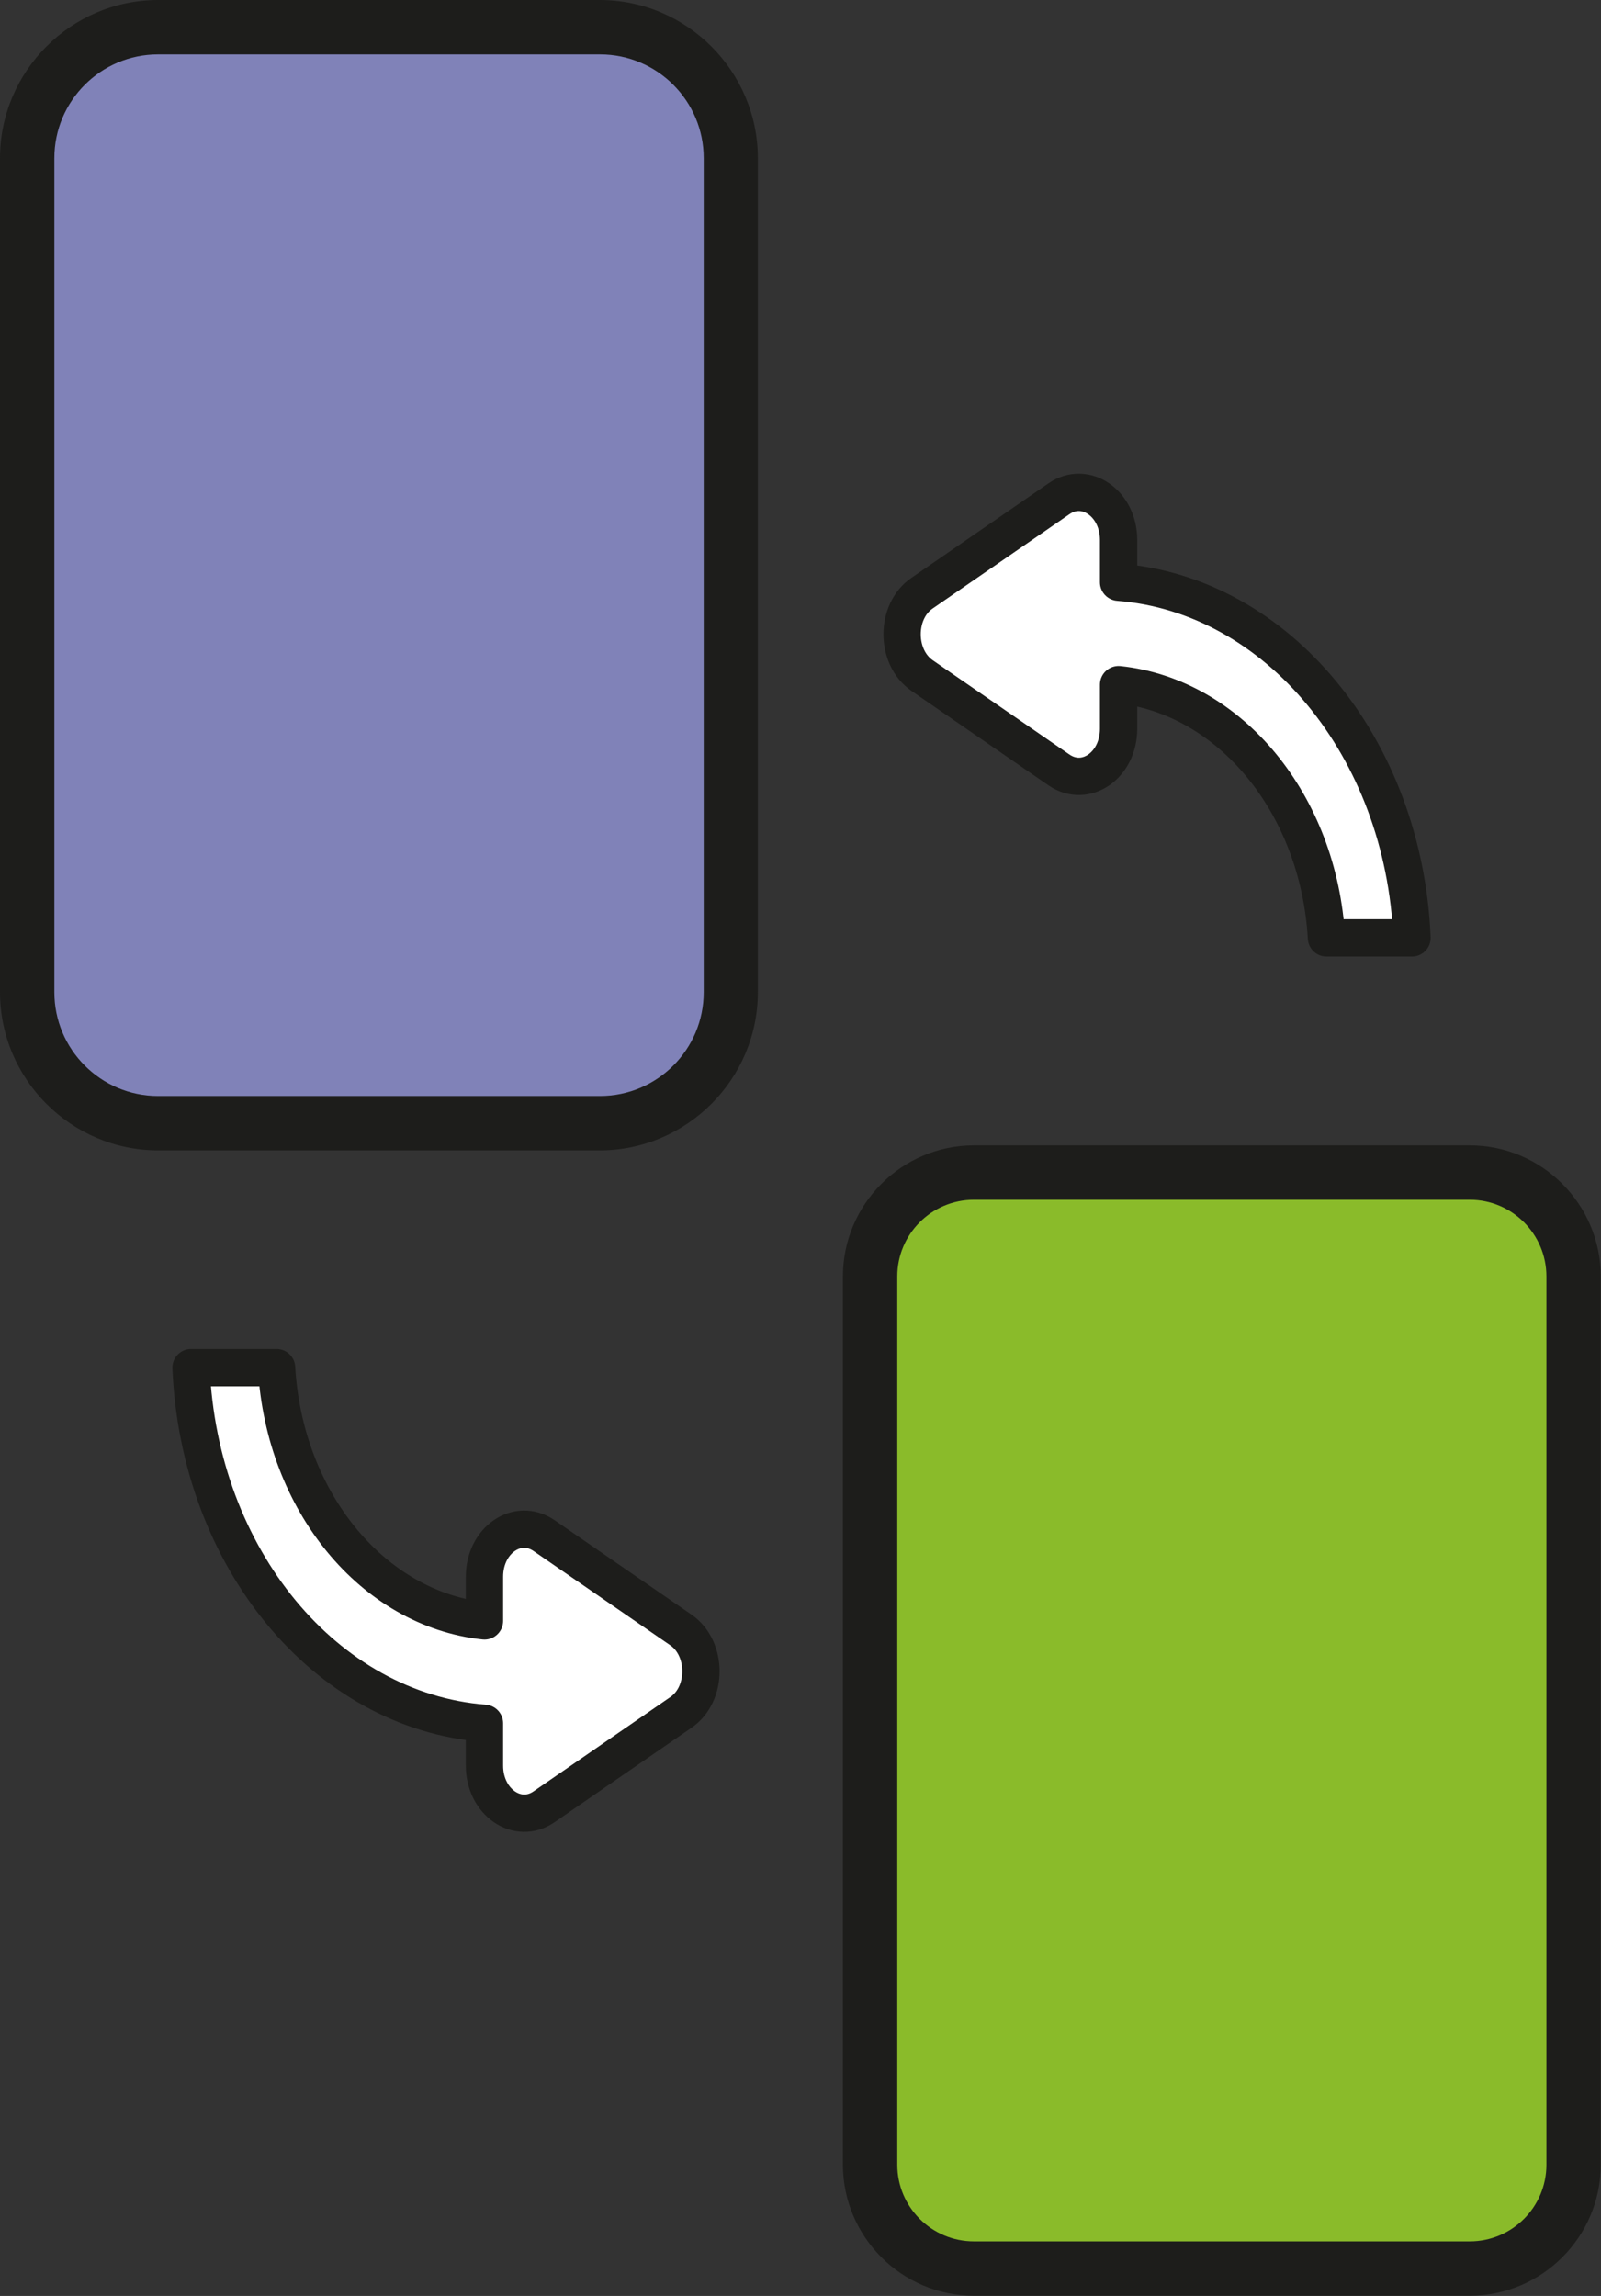 <?xml version="1.0" encoding="UTF-8"?>
<svg id="Laag_2" data-name="Laag 2" xmlns="http://www.w3.org/2000/svg" viewBox="0 0 70.39 100.91">
  <rect x="0" y="0" width="70.39" height="100.91" fill="#333333" stroke="none"/>
  <defs>
    <style>
      .cls-1 {
        fill: #fff;
        stroke: #1d1d1b;
        stroke-linejoin: round;
        stroke-width: 1.64px;
      }

      .cls-2 {
        fill: #8082b8;
      }

      .cls-2, .cls-3, .cls-4 {
        stroke-width: 0px;
      }

      .cls-3 {
        fill: #1d1d1b;
      }

      .cls-4 {
        fill: #8abb2a;
      }
    </style>
  </defs>
  <g id="Laag_1-2" data-name="Laag 1">
    <g>
      <g>
        <path class="cls-2" d="m6.95,1.19h19.42c3.18,0,5.76,2.58,5.76,5.76v36.66c0,3.18-2.58,5.76-5.76,5.76H6.95c-3.18,0-5.76-2.58-5.76-5.76V6.95C1.2,3.77,3.77,1.19,6.95,1.19Z"/>
        <path class="cls-3" d="m26.38,2.39c2.52,0,4.56,2.05,4.56,4.56v36.66c0,2.52-2.05,4.56-4.56,4.56H6.95c-2.52,0-4.56-2.05-4.56-4.56V6.95c0-2.52,2.05-4.56,4.56-4.56h19.42m0-2.39H6.95C3.13,0,0,3.13,0,6.95v36.66c0,3.82,3.13,6.95,6.95,6.95h19.42c3.82,0,6.95-3.13,6.95-6.95V6.95c0-3.82-3.13-6.95-6.95-6.95h0Z"/>
      </g>
      <g>
        <path class="cls-4" d="m42.82,51.53h21.8c2.52,0,4.57,2.05,4.57,4.57v39.04c0,2.52-2.05,4.57-4.57,4.57h-21.8c-2.52,0-4.57-2.05-4.57-4.57v-39.04c0-2.52,2.05-4.57,4.57-4.57Z"/>
        <path class="cls-3" d="m64.62,52.73c1.86,0,3.37,1.51,3.37,3.37v39.04c0,1.86-1.51,3.37-3.37,3.37h-21.8c-1.86,0-3.37-1.51-3.37-3.37v-39.04c0-1.86,1.51-3.37,3.37-3.37h21.8m0-2.39h-21.8c-3.17,0-5.76,2.59-5.76,5.76v39.04c0,3.17,2.59,5.76,5.76,5.76h21.8c3.17,0,5.76-2.59,5.76-5.76v-39.04c0-3.17-2.59-5.76-5.76-5.76h0Z"/>
      </g>
      <path class="cls-1" d="m21.3,69.29v1.95c-4.9-.52-8.8-5.24-9.14-11.13h-3.76c.35,8.37,5.92,15.09,12.9,15.63v1.86c0,1.61,1.46,2.61,2.62,1.81l6.02-4.15c1.17-.8,1.17-2.81,0-3.62l-6.02-4.15c-1.17-.8-2.62.2-2.62,1.81Z"/>
      <path class="cls-1" d="m49.18,32.04v-1.95c4.9.52,8.8,5.24,9.14,11.13h3.76c-.35-8.37-5.92-15.09-12.9-15.63v-1.86c0-1.61-1.46-2.61-2.62-1.81l-6.02,4.15c-1.17.8-1.17,2.81,0,3.62l6.02,4.15c1.17.8,2.62-.2,2.62-1.81Z"/>
    </g>
  </g>
</svg>
